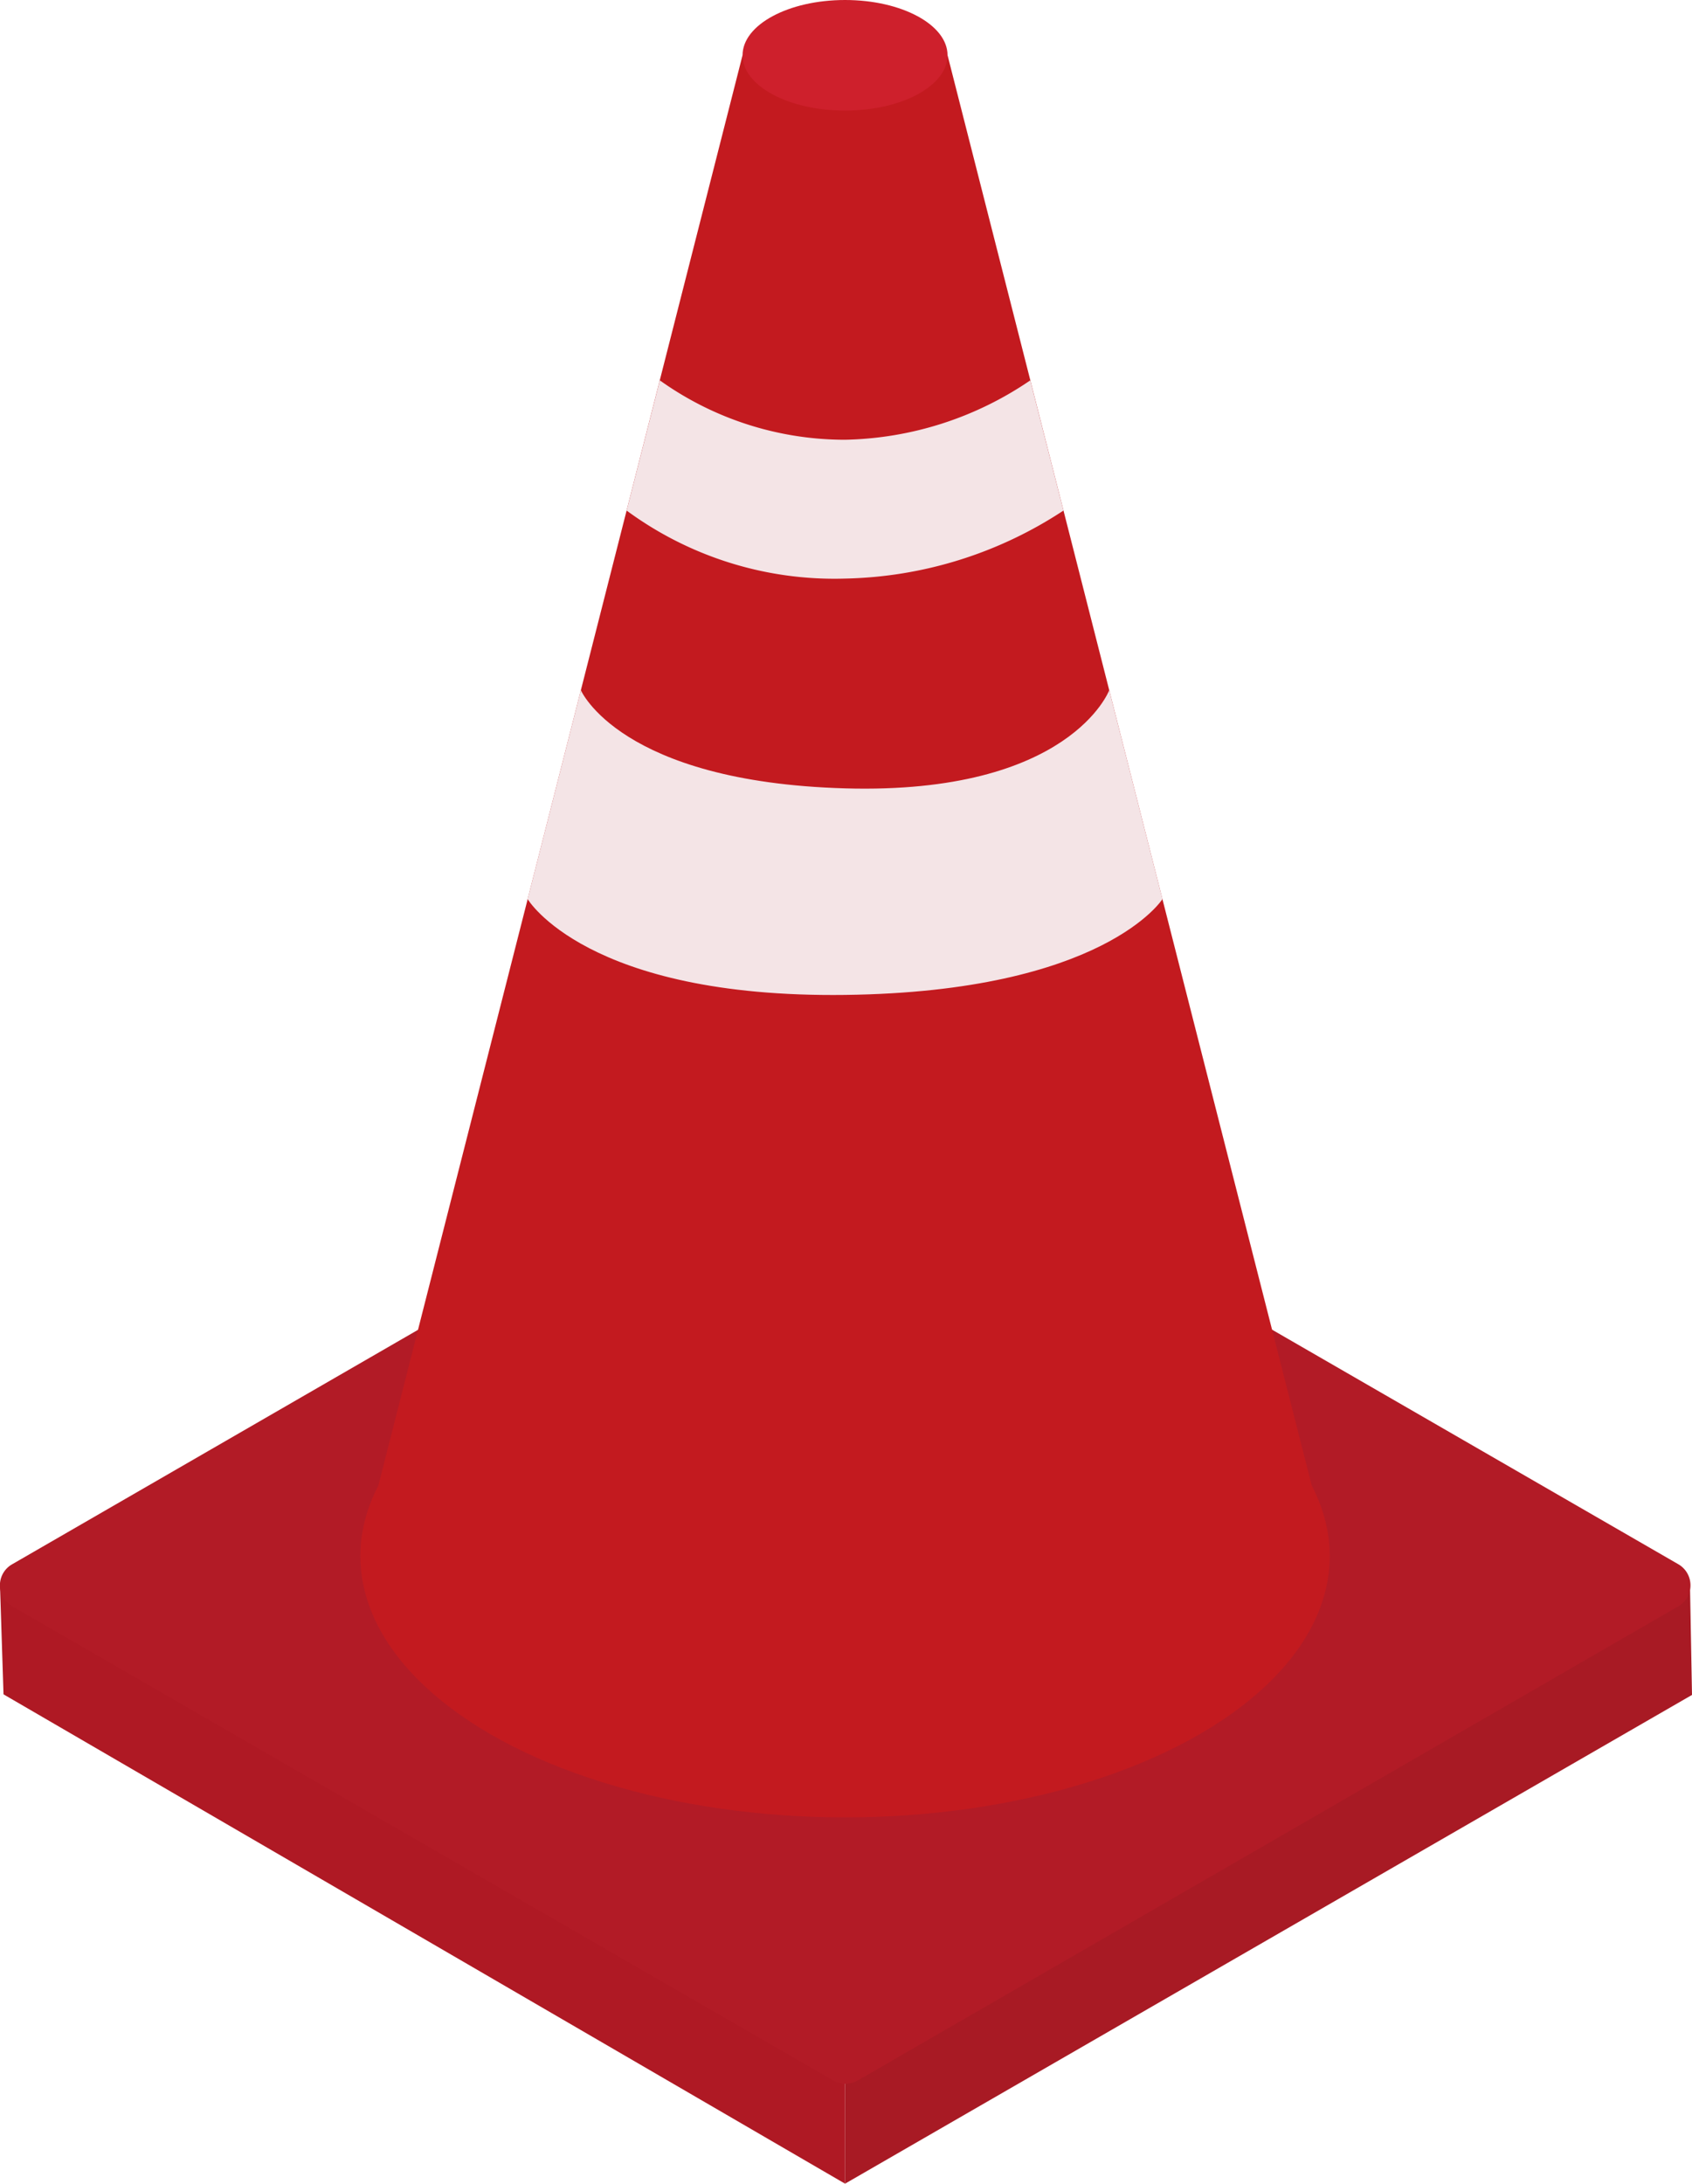 <svg xmlns="http://www.w3.org/2000/svg" viewBox="0 0 115.73 149.27"><defs><style>.cls-1{fill:#a81a24;}.cls-2{fill:#af1924;}.cls-3{fill:#b21b26;}.cls-4{fill:#c31a1f;}.cls-5{fill:#ce202c;}.cls-6{fill:#f4e4e6;}</style></defs><g id="レイヤー_2" data-name="レイヤー 2"><g id="レイヤー_4" data-name="レイヤー 4"><polygon class="cls-1" points="57.8 149.27 115.73 115.86 115.59 108.23 57.8 142.18 57.8 149.27"/><polygon class="cls-2" points="0.24 115.82 0 108.37 57.8 142.18 57.8 149.27 0.24 115.82"/><path class="cls-3" d="M.83,109.8,57,142.22a1.69,1.69,0,0,0,1.66,0l56.14-32.42a1.66,1.66,0,0,0,0-2.87L58.63,74.52a1.64,1.64,0,0,0-1.66,0L.83,106.93A1.65,1.65,0,0,0,.83,109.8Z"/><ellipse class="cls-4" cx="57.8" cy="106.37" rx="33.15" ry="17.86"/><polygon class="cls-4" points="64.81 3.77 90.95 106.37 24.65 106.37 50.79 3.77 64.81 3.77"/><ellipse class="cls-5" cx="57.8" cy="3.78" rx="7.01" ry="3.78"/><path class="cls-6" d="M39.73,47.18s2.68,6.27,18.07,6.71,18.07-6.71,18.07-6.71l3.64,14.28s-4,6.33-21.71,6.55-21.71-6.55-21.71-6.55Z"/><path class="cls-6" d="M42.86,34.9A24,24,0,0,0,57.8,39.55,28.18,28.18,0,0,0,72.74,34.9L70.47,26A23.27,23.27,0,0,1,57.8,30.06,21.8,21.8,0,0,1,45.13,26Z"/></g></g></svg>